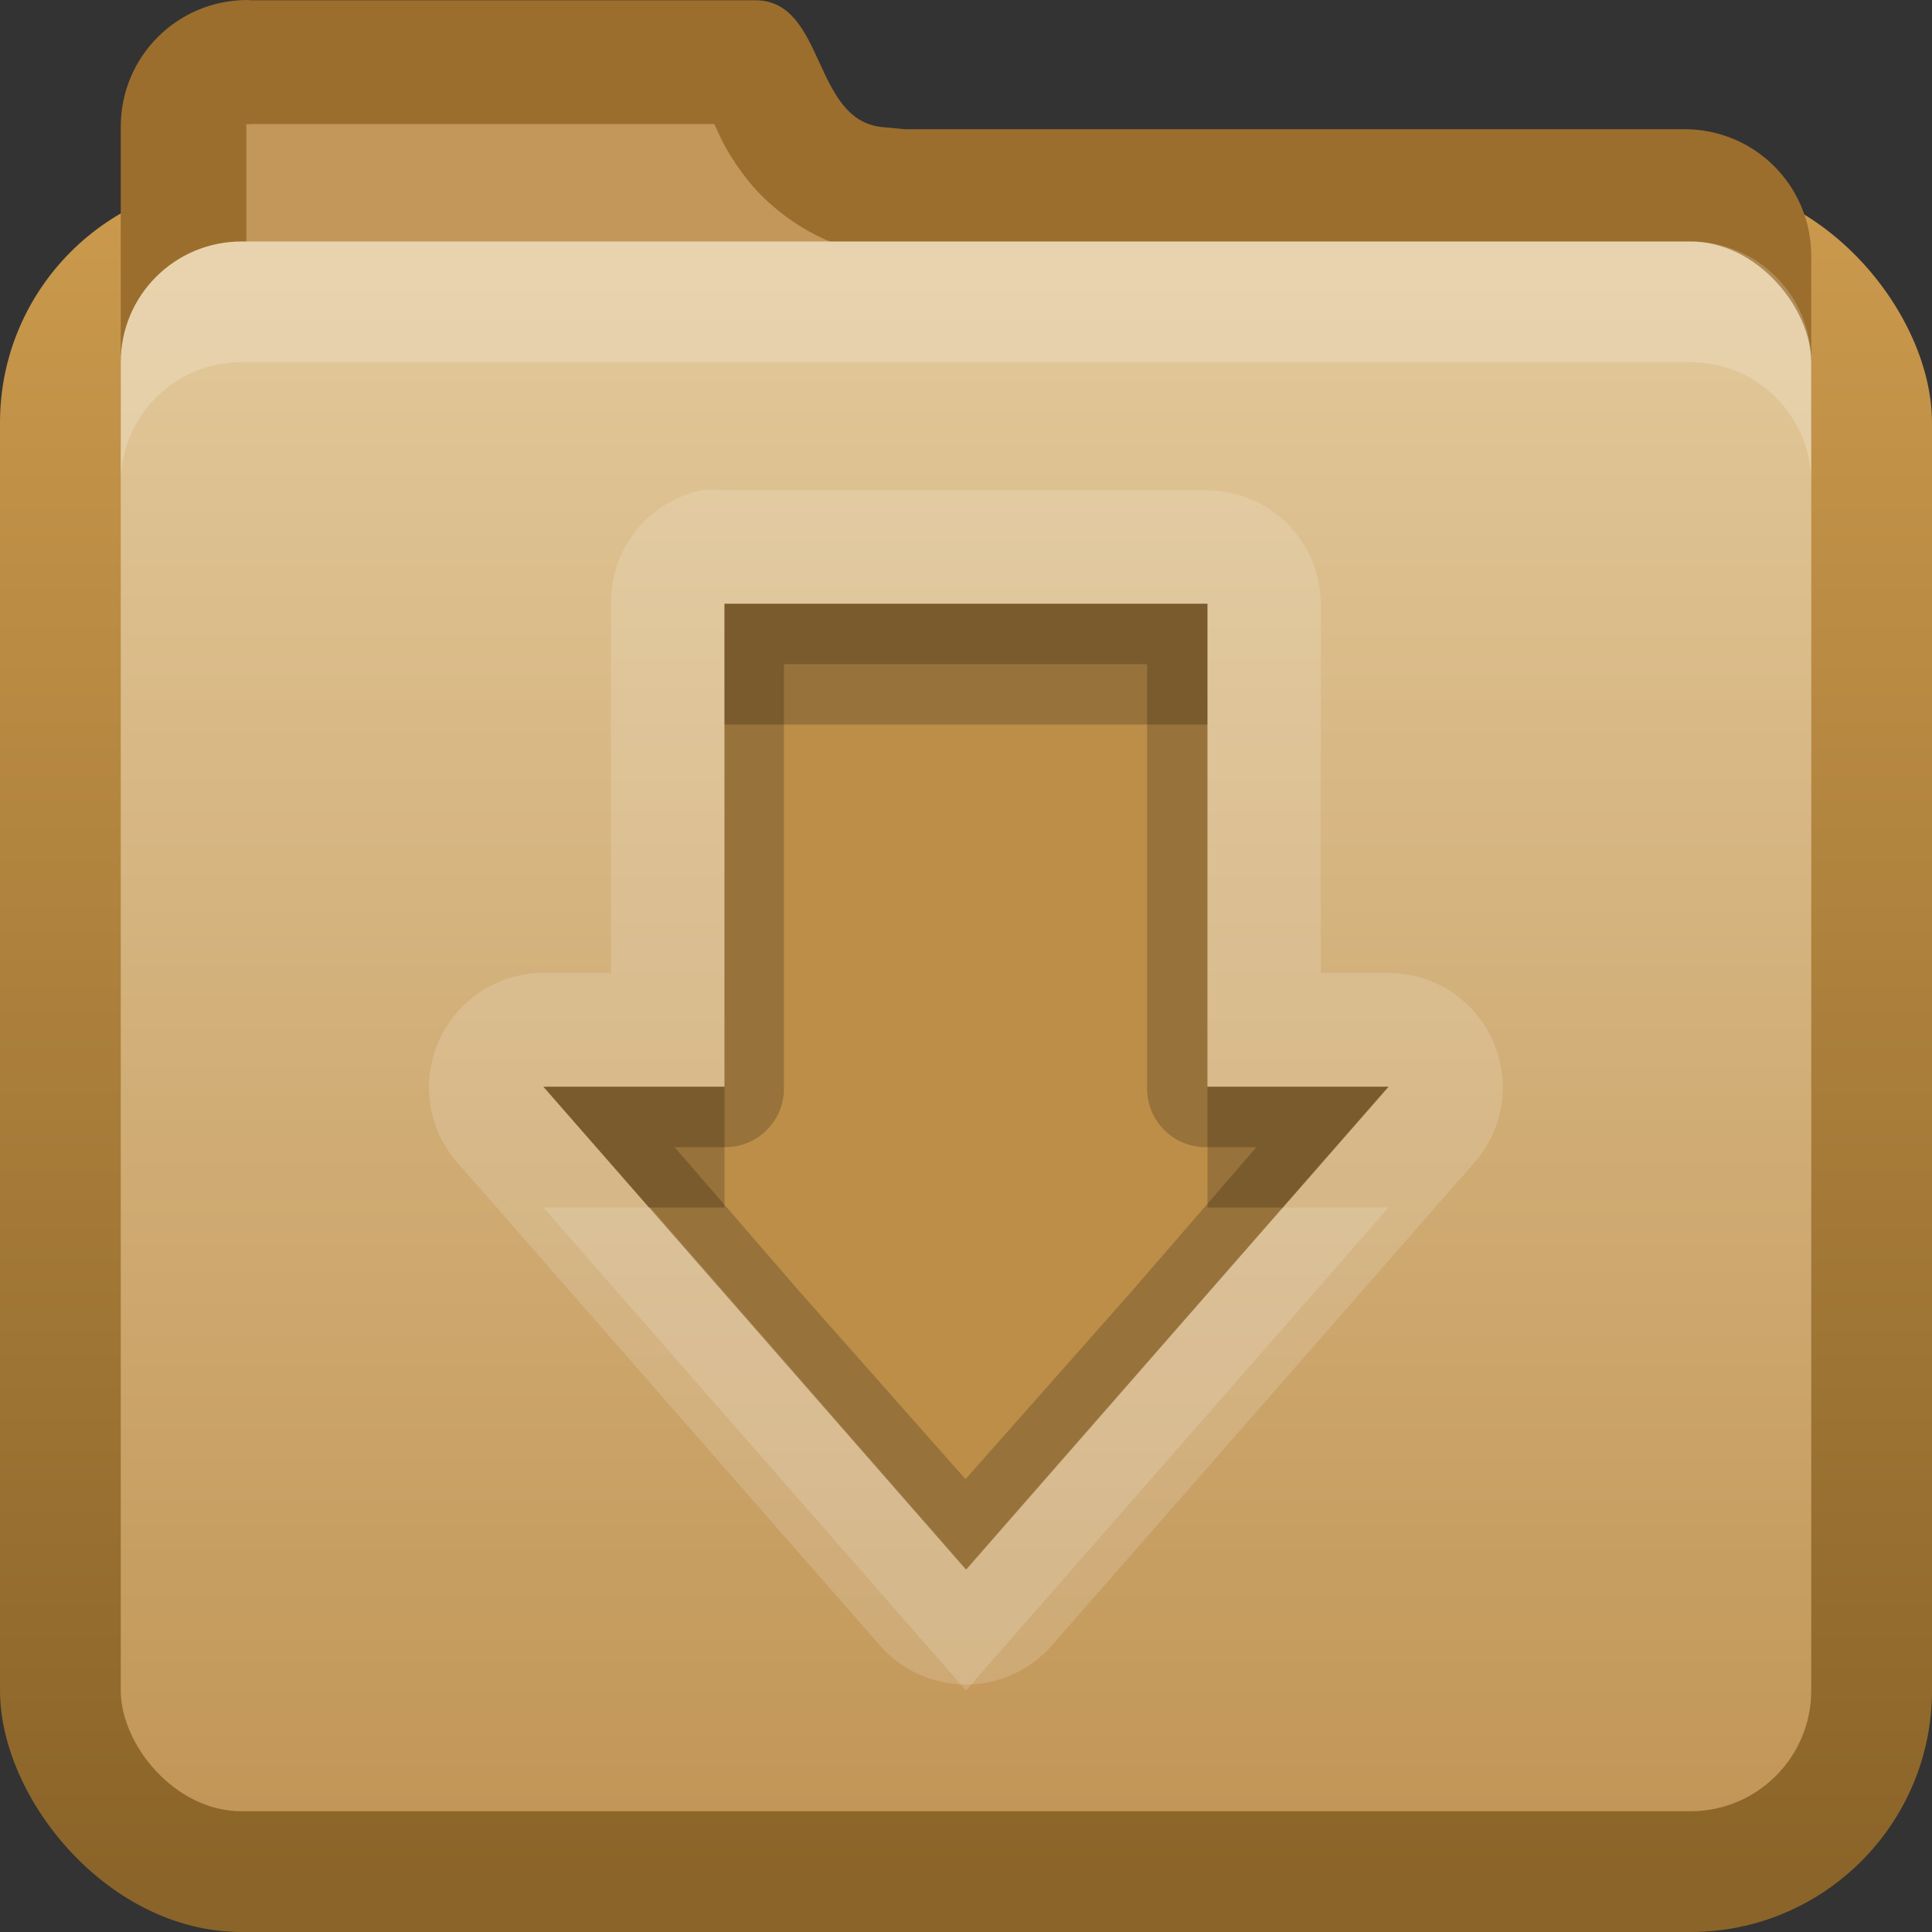 <?xml version="1.0" encoding="UTF-8"?>
<svg width="16" height="16" version="1.0" xmlns="http://www.w3.org/2000/svg">
 <rect width="100%" height="100%" fill="#333333" stroke="none"/>
 <defs>
  <linearGradient id="linearGradient3668" x1="10.9" x2="10.9" y1="26.3" y2="8.12" gradientTransform="matrix(.7 0 0 .7 -1.89 -3.41)" gradientUnits="userSpaceOnUse">
   <stop stop-color="#c29657" offset="0"/>
   <stop stop-color="#e2c89a" offset="1"/>
  </linearGradient>
  <linearGradient id="linearGradient3197" x1="4.06" x2="4.06" y1="17" y2="3" gradientTransform="translate(0,-1.5)" gradientUnits="userSpaceOnUse">
   <stop stop-color="#8b6429" offset="0"/>
   <stop stop-color="#cb9a4d" offset="1"/>
  </linearGradient>
 </defs>
 <rect y="1.5" width="16" height="14.5" rx="2" ry="2" fill="url(#linearGradient3197)"/>
 <rect x=".5" y="4" width="15" height="12" rx="1.67" ry="1.63" opacity="0"/>
 <path d="m2.05 0c-0.582 0-1.05 0.468-1.05 1.05v2.53c0 0.582 0.468 1.05 1.05 1.05h11.9c0.582 0 1.05-0.468 1.05-1.05v-1.46c0-0.582-0.468-1.05-1.05-1.05h-6.46l-0.186-0.018c-0.579-0.058-0.468-1.05-1.05-1.05h-4.18z" fill="#9b6e2d"/>
 <path d="m2.04 1.03c-0.013 0 0-0.019 0 0.031v4.53h11.9c0.05 0 0.031 0.013 0.031 0v-3.47c0-0.013-0.018-0.031-0.031-0.031h-6.62c-0.031 0.001-0.062 0.001-0.094 0-0.441-0.044-0.837-0.35-1.03-0.594-0.161-0.202-0.225-0.345-0.281-0.469h-3.84z" fill="#c39759"/>
 <rect x="1" y="2" width="14" height="13" rx="1" ry="1" fill="url(#linearGradient3668)"/>
 <path d="m2 2c-0.554 0-1 0.446-1 1v1c0-0.554 0.446-1 1-1h12c0.554 0 1 0.446 1 1v-1c0-0.554-0.446-1-1-1h-12z" fill="#fff" opacity=".2"/>
 <rect x="24" y="-8" width="8" height="8" color="#000000" fill="#906d3b"/>
 <rect x="24" y="2" width="8" height="8" color="#000000" fill="#bd8e48"/>
 <path d="m6 5v4h-1.5l3.5 4 3.5-4h-1.5v-4h-4z" fill="#bd8e48"/>
 <path d="m6 5v4h-1.5l3.5 4 3.5-4h-1.5v-4h-4zm0.5 0.5h3v3.5a0.485 0.485 0 0 0 0.5 0.5h0.406l-1.03 1.19-1.38 1.56-1.38-1.56-1.03-1.19h0.406a0.485 0.485 0 0 0 0.5-0.5v-3.5z" opacity=".2"/>
 <path d="m6 5v1h4v-1h-4zm-1.5 4 0.875 1h0.625v-1h-1.5zm5.5 0v1h0.625l0.875-1h-1.5z" opacity=".2"/>
 <path d="m5.81 4.06a0.946 0.946 0 0 0-0.75 0.938v3.06h-0.562a0.946 0.946 0 0 0-0.719 1.56l3.5 4a0.946 0.946 0 0 0 1.44 0l3.5-4a0.946 0.946 0 0 0-0.719-1.56h-0.562v-3.06a0.946 0.946 0 0 0-0.938-0.938h-4a0.946 0.946 0 0 0-0.188 0zm0.188 0.938h4v4h1.5l-3.5 4-3.5-4h1.5v-4z" fill="#fff" opacity=".15"/>
 <path d="m4.5 10 3.5 4 3.5-4h-0.875l-2.62 3-2.62-3h-0.875z" fill="#fff" opacity=".15"/>
</svg>
